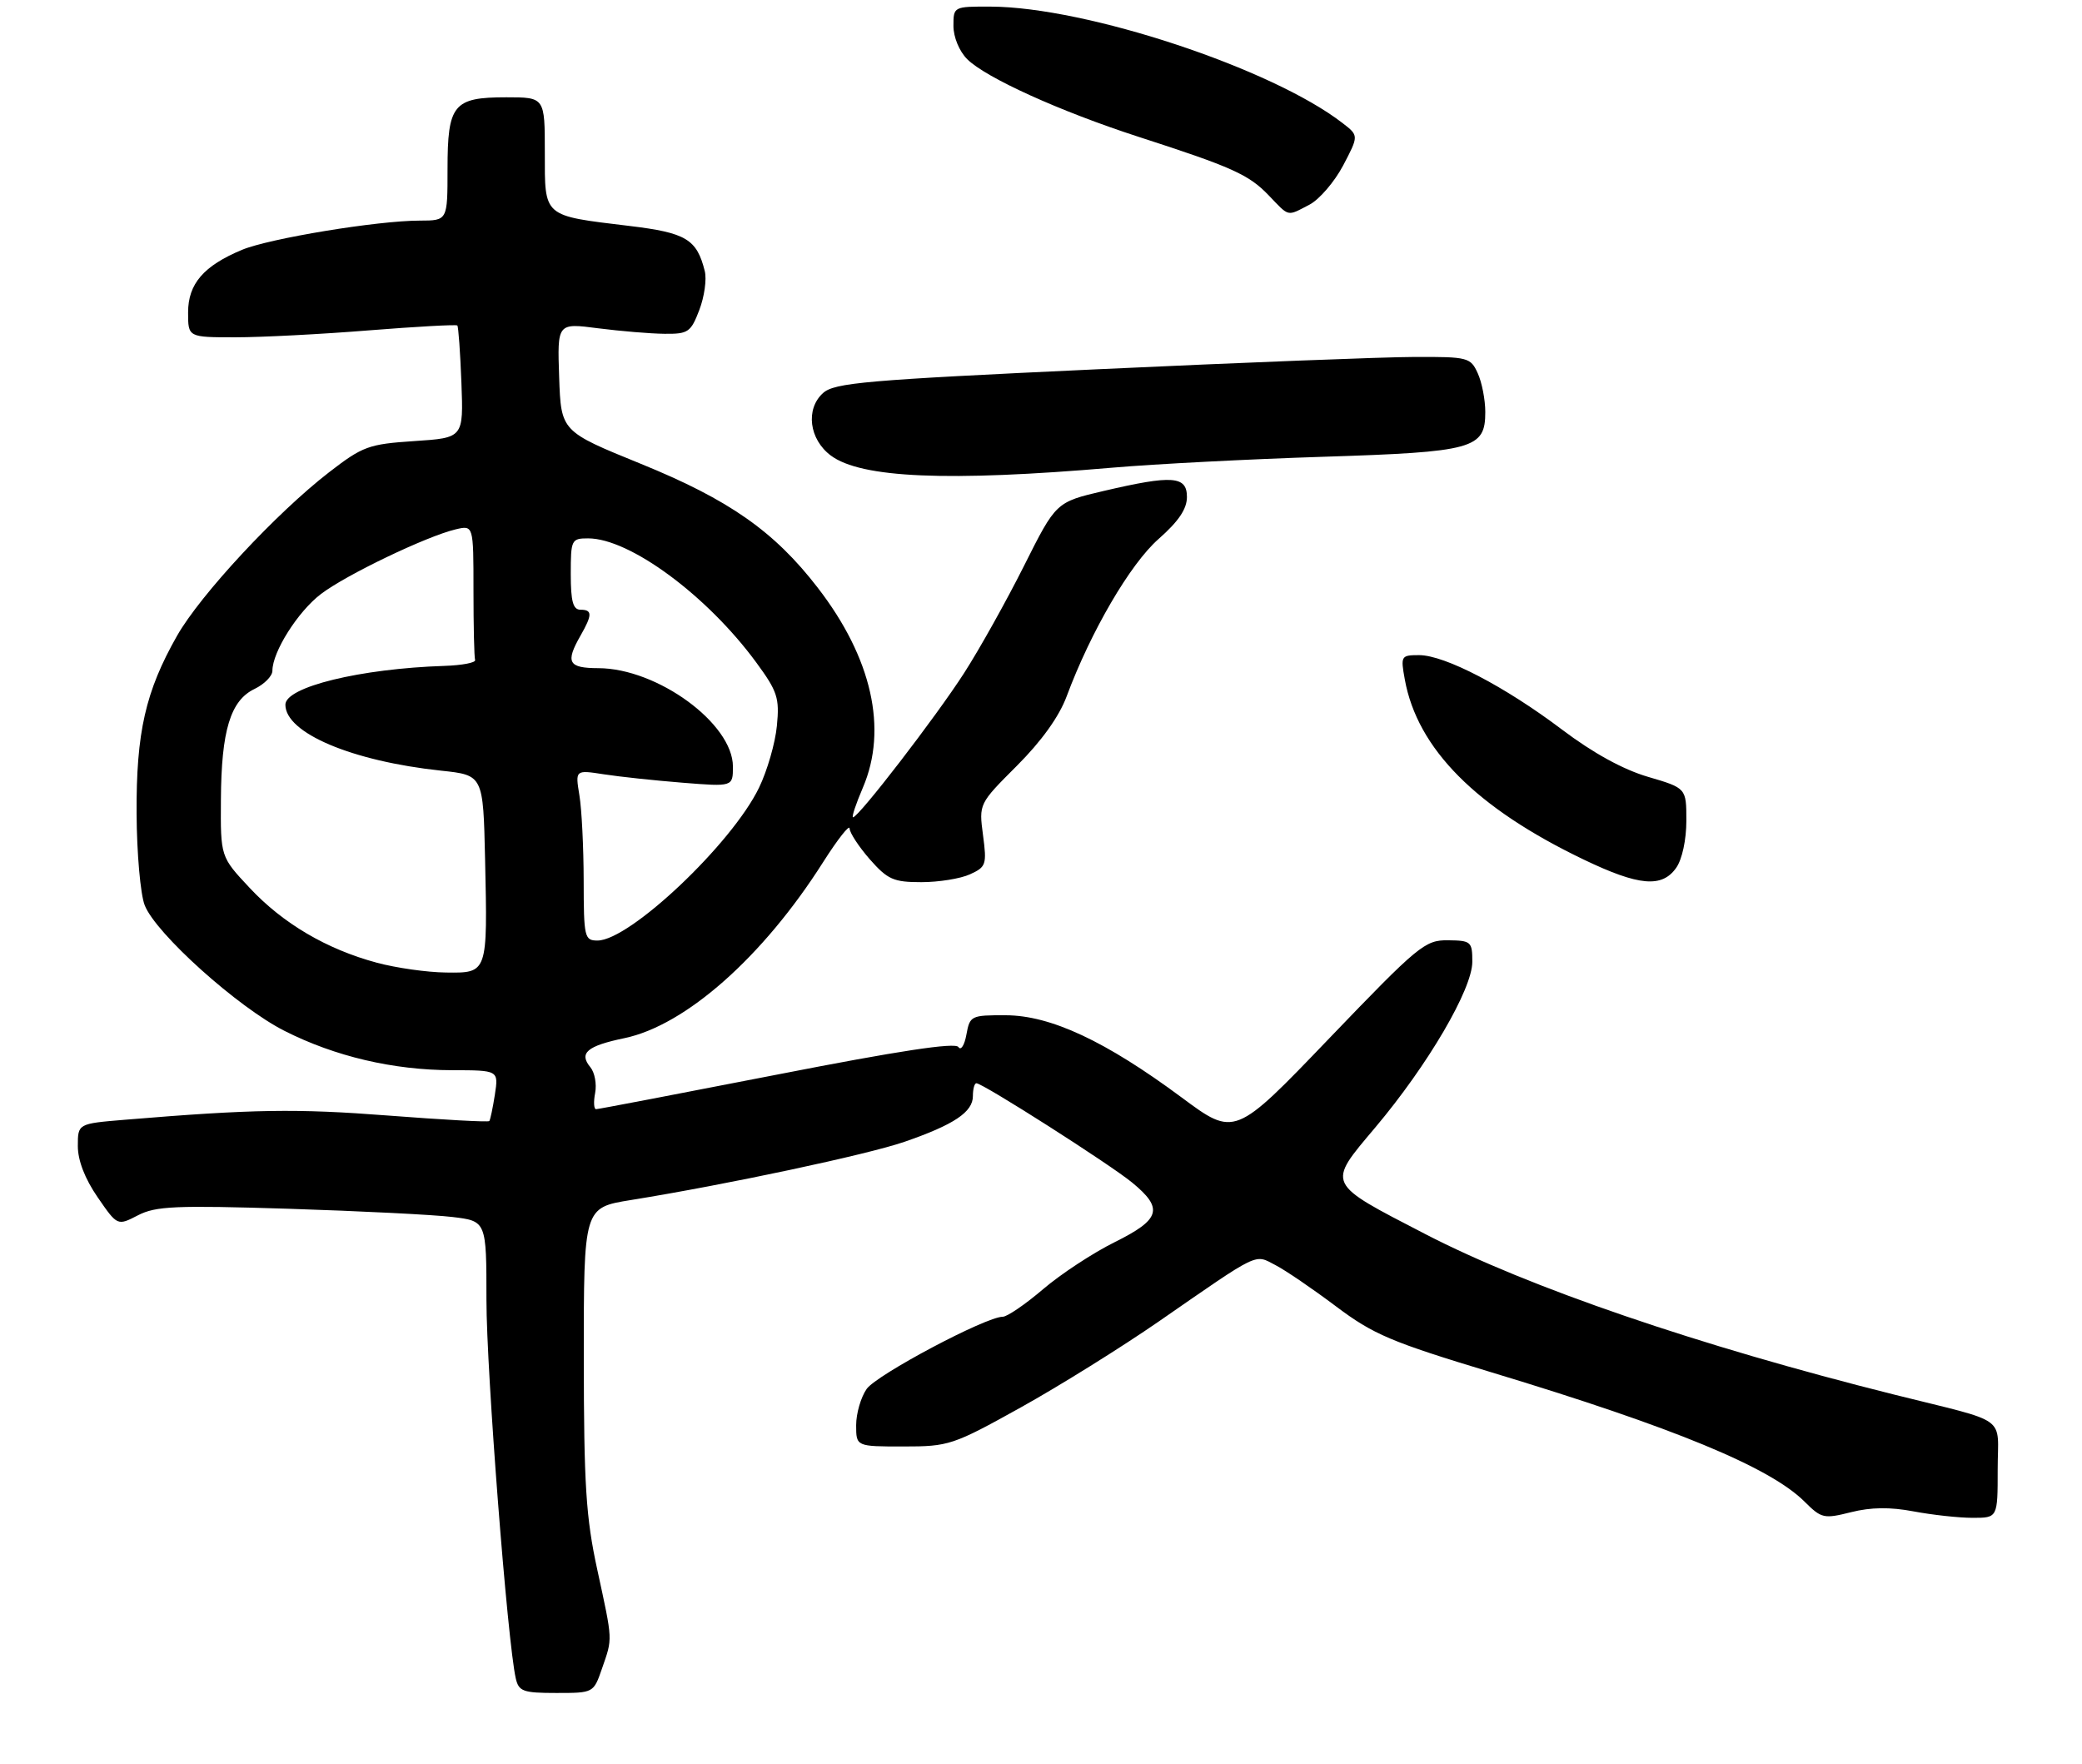 <?xml version="1.0" encoding="UTF-8" standalone="no"?>
<!DOCTYPE svg PUBLIC "-//W3C//DTD SVG 1.1//EN" "http://www.w3.org/Graphics/SVG/1.1/DTD/svg11.dtd" >
<svg xmlns="http://www.w3.org/2000/svg" xmlns:xlink="http://www.w3.org/1999/xlink" version="1.1" viewBox="0 0 321 272">
 <g >
 <path fill="currentColor"
d=" M 92.81 257.25 C 94.47 252.46 94.50 253.14 92.09 242.00 C 90.34 233.96 90.02 228.94 90.01 209.34 C 90.00 186.18 90.00 186.18 97.25 185.01 C 112.03 182.63 133.68 178.02 139.45 176.03 C 147.09 173.39 150.00 171.44 150.00 168.98 C 150.00 167.89 150.24 167.00 150.54 167.00 C 151.53 167.00 171.11 179.48 174.56 182.32 C 179.43 186.32 178.93 187.99 171.86 191.50 C 168.53 193.15 163.56 196.41 160.82 198.75 C 158.08 201.09 155.28 203.00 154.60 203.00 C 151.99 203.00 135.17 211.93 133.62 214.13 C 132.73 215.40 132.00 217.92 132.00 219.72 C 132.00 223.00 132.00 223.00 139.27 223.00 C 146.30 223.00 146.91 222.80 157.40 216.97 C 163.37 213.65 172.94 207.68 178.67 203.72 C 194.38 192.84 193.37 193.33 196.65 195.04 C 198.20 195.84 202.39 198.70 205.97 201.39 C 211.76 205.74 214.45 206.88 229.99 211.58 C 258.10 220.08 272.93 226.21 278.24 231.52 C 280.83 234.10 281.21 234.18 285.39 233.13 C 288.47 232.36 291.41 232.32 295.05 233.01 C 297.92 233.55 302.01 234.00 304.14 234.00 C 308.00 234.00 308.00 234.00 308.00 226.54 C 308.00 218.05 309.99 219.49 292.00 214.99 C 261.94 207.47 235.65 198.48 219.78 190.27 C 204.34 182.28 204.54 182.72 212.03 173.83 C 220.15 164.19 227.00 152.50 227.00 148.27 C 227.00 145.17 226.81 145.00 223.25 144.96 C 219.70 144.92 218.71 145.74 204.93 160.09 C 190.37 175.27 190.37 175.27 182.18 169.19 C 170.46 160.50 161.98 156.54 155.08 156.52 C 149.71 156.50 149.53 156.59 149.00 159.50 C 148.70 161.15 148.15 162.01 147.77 161.42 C 147.30 160.67 138.55 162.00 119.80 165.67 C 104.79 168.60 92.24 171.00 91.90 171.00 C 91.56 171.00 91.49 169.87 91.76 168.49 C 92.02 167.12 91.69 165.34 91.03 164.54 C 89.21 162.35 90.50 161.25 96.27 160.05 C 105.71 158.08 117.66 147.50 126.91 132.91 C 129.15 129.39 130.99 127.05 130.99 127.72 C 131.00 128.38 132.40 130.52 134.10 132.47 C 136.86 135.60 137.76 136.00 142.06 136.00 C 144.72 136.00 148.10 135.46 149.55 134.79 C 152.04 133.66 152.16 133.29 151.56 128.75 C 150.92 123.92 150.92 123.92 156.79 118.05 C 160.58 114.26 163.30 110.47 164.46 107.34 C 168.19 97.33 174.25 86.95 178.62 83.10 C 181.70 80.39 183.00 78.47 183.00 76.62 C 183.00 73.37 180.77 73.21 170.16 75.69 C 162.81 77.41 162.81 77.41 157.89 87.22 C 155.18 92.62 151.02 100.07 148.64 103.77 C 144.32 110.49 132.38 126.00 131.52 126.00 C 131.27 126.00 131.96 123.94 133.04 121.42 C 136.90 112.40 134.43 101.42 126.08 90.61 C 119.38 81.92 112.41 77.04 98.79 71.50 C 86.50 66.50 86.50 66.50 86.21 58.15 C 85.92 49.79 85.92 49.79 92.21 50.61 C 95.67 51.05 100.28 51.44 102.45 51.46 C 106.10 51.50 106.51 51.22 107.82 47.79 C 108.60 45.75 108.98 43.05 108.66 41.79 C 107.43 36.87 105.78 35.88 97.02 34.83 C 83.62 33.21 84.00 33.54 84.00 23.52 C 84.00 15.00 84.00 15.00 78.07 15.00 C 69.90 15.00 69.00 16.09 69.00 26.07 C 69.00 34.00 69.00 34.00 64.75 34.01 C 58.20 34.01 41.52 36.76 37.30 38.52 C 31.39 40.99 29.00 43.76 29.00 48.17 C 29.00 52.00 29.00 52.00 36.30 52.00 C 40.32 52.00 49.59 51.52 56.90 50.93 C 64.22 50.35 70.34 50.01 70.51 50.18 C 70.68 50.36 70.96 54.33 71.14 59.00 C 71.46 67.50 71.46 67.50 63.89 68.00 C 56.83 68.47 55.94 68.79 50.72 72.82 C 42.61 79.09 30.88 91.70 27.29 98.03 C 22.43 106.59 20.99 112.92 21.06 125.43 C 21.09 131.52 21.65 137.88 22.31 139.56 C 24.01 143.92 36.68 155.30 43.87 158.93 C 51.68 162.88 60.60 164.97 69.69 164.99 C 76.87 165.00 76.87 165.00 76.30 168.75 C 75.98 170.81 75.59 172.65 75.44 172.83 C 75.29 173.02 68.27 172.63 59.83 171.98 C 45.69 170.89 39.03 170.99 19.25 172.63 C 12.00 173.23 12.00 173.23 12.00 176.69 C 12.00 178.90 13.09 181.73 15.05 184.57 C 18.10 189.00 18.10 189.00 21.27 187.36 C 24.02 185.94 27.04 185.81 44.47 186.35 C 55.49 186.70 66.86 187.27 69.75 187.62 C 75.00 188.25 75.00 188.25 75.00 200.43 C 75.00 211.38 78.24 253.14 79.52 258.75 C 79.98 260.76 80.65 261.00 85.77 261.00 C 91.51 261.00 91.51 261.00 92.81 257.25 Z  M 258.44 133.78 C 259.35 132.48 260.00 129.46 260.00 126.53 C 260.00 121.50 260.00 121.50 254.08 119.76 C 250.23 118.63 245.60 116.08 240.83 112.48 C 232.04 105.84 222.75 101.00 218.79 101.00 C 216.01 101.00 215.93 101.13 216.59 104.75 C 218.53 115.45 227.60 124.57 244.18 132.52 C 252.69 136.60 256.25 136.91 258.44 133.78 Z  M 171.50 72.10 C 178.10 71.53 192.72 70.78 204.00 70.42 C 227.21 69.68 229.00 69.19 229.00 63.52 C 229.00 61.64 228.48 58.95 227.84 57.55 C 226.73 55.10 226.33 55.00 218.09 55.03 C 213.37 55.04 191.36 55.90 169.19 56.93 C 133.42 58.59 128.65 59.01 126.89 60.60 C 124.16 63.07 124.75 67.74 128.11 70.24 C 132.77 73.70 146.12 74.28 171.50 72.10 Z  M 201.88 31.56 C 203.40 30.77 205.74 28.05 207.08 25.52 C 209.50 20.91 209.50 20.91 207.00 18.98 C 196.10 10.54 167.50 1.08 152.75 1.02 C 147.02 1.00 147.00 1.01 147.00 4.00 C 147.00 5.72 147.90 7.90 149.12 9.12 C 151.98 11.98 163.41 17.16 175.53 21.09 C 190.01 25.77 192.54 26.92 195.61 30.12 C 198.84 33.49 198.37 33.38 201.88 31.56 Z  M 58.10 148.42 C 50.36 146.34 43.62 142.37 38.48 136.87 C 34.00 132.09 34.00 132.09 34.06 123.29 C 34.12 112.62 35.53 107.99 39.25 106.21 C 40.76 105.48 42.00 104.22 42.00 103.41 C 42.00 100.50 45.92 94.29 49.48 91.58 C 53.36 88.62 65.75 82.68 70.25 81.61 C 73.00 80.96 73.00 80.96 73.00 90.98 C 73.00 96.49 73.11 101.34 73.25 101.75 C 73.39 102.16 71.25 102.57 68.50 102.66 C 55.56 103.08 44.00 105.90 44.00 108.64 C 44.00 113.00 54.23 117.34 68.00 118.81 C 74.50 119.50 74.50 119.50 74.79 132.50 C 75.18 150.10 75.21 150.02 68.73 149.93 C 65.85 149.90 61.07 149.22 58.10 148.42 Z  M 89.99 135.75 C 89.98 130.66 89.69 124.74 89.33 122.60 C 88.69 118.69 88.69 118.69 93.09 119.37 C 95.52 119.75 100.99 120.33 105.25 120.67 C 113.00 121.29 113.00 121.29 113.00 118.18 C 113.00 111.55 101.35 103.03 92.25 103.01 C 87.62 103.00 87.14 102.13 89.50 98.00 C 91.34 94.78 91.34 94.00 89.50 94.00 C 88.35 94.00 88.00 92.72 88.00 88.50 C 88.00 83.20 88.10 83.00 90.68 83.00 C 97.09 83.00 109.02 91.81 116.59 102.12 C 119.87 106.59 120.20 107.59 119.78 111.90 C 119.53 114.54 118.29 118.83 117.03 121.43 C 112.84 130.10 97.08 145.00 92.12 145.00 C 90.11 145.00 90.00 144.50 89.99 135.75 Z "/>
</g>
</svg>